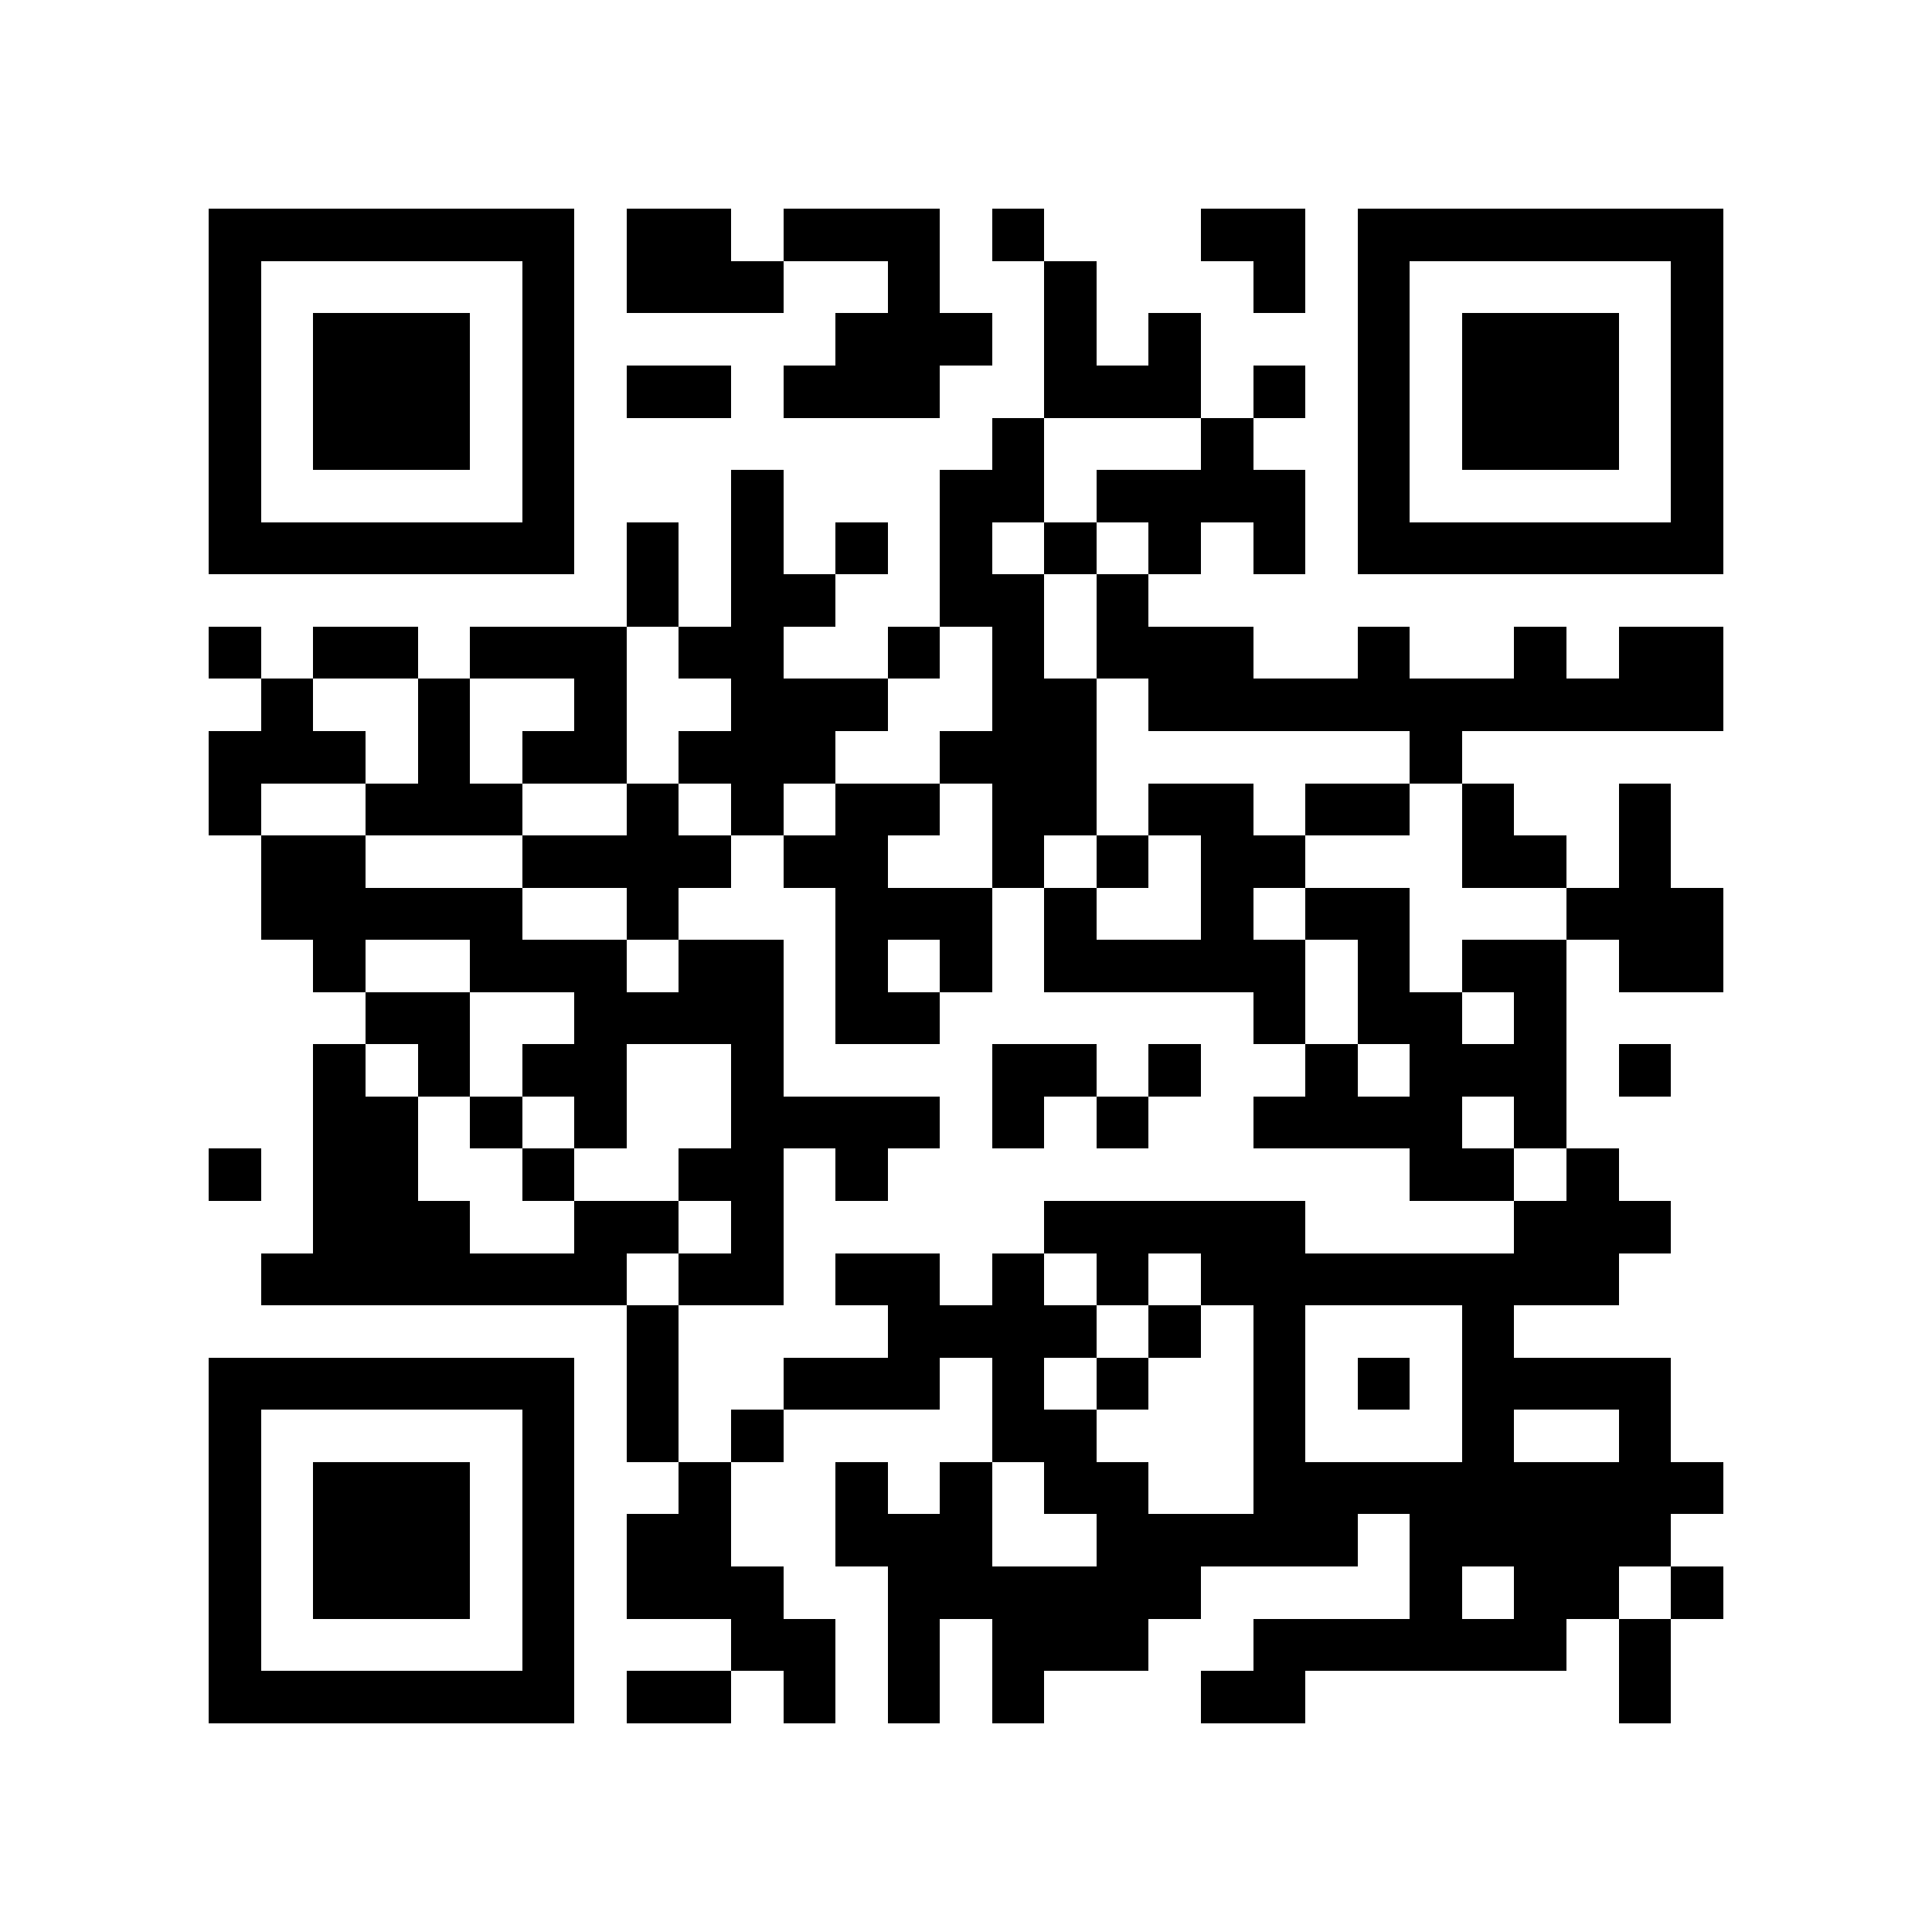 <?xml version="1.0" encoding="utf-8"?><!DOCTYPE svg PUBLIC "-//W3C//DTD SVG 1.1//EN" "http://www.w3.org/Graphics/SVG/1.1/DTD/svg11.dtd"><svg xmlns="http://www.w3.org/2000/svg" viewBox="0 0 37 37" shape-rendering="crispEdges"><path fill="#ffffff" d="M0 0h37v37H0z"/><path stroke="#000000" d="M4 4.5h7m1 0h2m1 0h3m1 0h1m3 0h2m1 0h7M4 5.5h1m5 0h1m1 0h3m2 0h1m2 0h1m3 0h1m1 0h1m5 0h1M4 6.5h1m1 0h3m1 0h1m5 0h3m1 0h1m1 0h1m3 0h1m1 0h3m1 0h1M4 7.5h1m1 0h3m1 0h1m1 0h2m1 0h3m2 0h3m1 0h1m1 0h1m1 0h3m1 0h1M4 8.5h1m1 0h3m1 0h1m8 0h1m3 0h1m2 0h1m1 0h3m1 0h1M4 9.5h1m5 0h1m3 0h1m3 0h2m1 0h4m1 0h1m5 0h1M4 10.5h7m1 0h1m1 0h1m1 0h1m1 0h1m1 0h1m1 0h1m1 0h1m1 0h7M12 11.5h1m1 0h2m2 0h2m1 0h1M4 12.5h1m1 0h2m1 0h3m1 0h2m2 0h1m1 0h1m1 0h3m2 0h1m2 0h1m1 0h2M5 13.5h1m2 0h1m2 0h1m2 0h3m2 0h2m1 0h11M4 14.5h3m1 0h1m1 0h2m1 0h3m2 0h3m6 0h1M4 15.5h1m2 0h3m2 0h1m1 0h1m1 0h2m1 0h2m1 0h2m1 0h2m1 0h1m2 0h1M5 16.5h2m3 0h4m1 0h2m2 0h1m1 0h1m1 0h2m3 0h2m1 0h1M5 17.5h5m2 0h1m3 0h3m1 0h1m2 0h1m1 0h2m3 0h3M6 18.5h1m2 0h3m1 0h2m1 0h1m1 0h1m1 0h5m1 0h1m1 0h2m1 0h2M7 19.5h2m2 0h4m1 0h2m6 0h1m1 0h2m1 0h1M6 20.5h1m1 0h1m1 0h2m2 0h1m4 0h2m1 0h1m2 0h1m1 0h3m1 0h1M6 21.5h2m1 0h1m1 0h1m2 0h4m1 0h1m1 0h1m2 0h4m1 0h1M4 22.5h1m1 0h2m2 0h1m2 0h2m1 0h1m10 0h2m1 0h1M6 23.5h3m2 0h2m1 0h1m5 0h5m4 0h3M5 24.5h7m1 0h2m1 0h2m1 0h1m1 0h1m1 0h8M12 25.5h1m4 0h4m1 0h1m1 0h1m3 0h1M4 26.5h7m1 0h1m2 0h3m1 0h1m1 0h1m2 0h1m1 0h1m1 0h4M4 27.5h1m5 0h1m1 0h1m1 0h1m4 0h2m3 0h1m3 0h1m2 0h1M4 28.5h1m1 0h3m1 0h1m2 0h1m2 0h1m1 0h1m1 0h2m2 0h9M4 29.5h1m1 0h3m1 0h1m1 0h2m2 0h3m2 0h5m1 0h5M4 30.5h1m1 0h3m1 0h1m1 0h3m2 0h6m4 0h1m1 0h2m1 0h1M4 31.5h1m5 0h1m3 0h2m1 0h1m1 0h3m2 0h6m1 0h1M4 32.5h7m1 0h2m1 0h1m1 0h1m1 0h1m3 0h2m6 0h1"/></svg>

